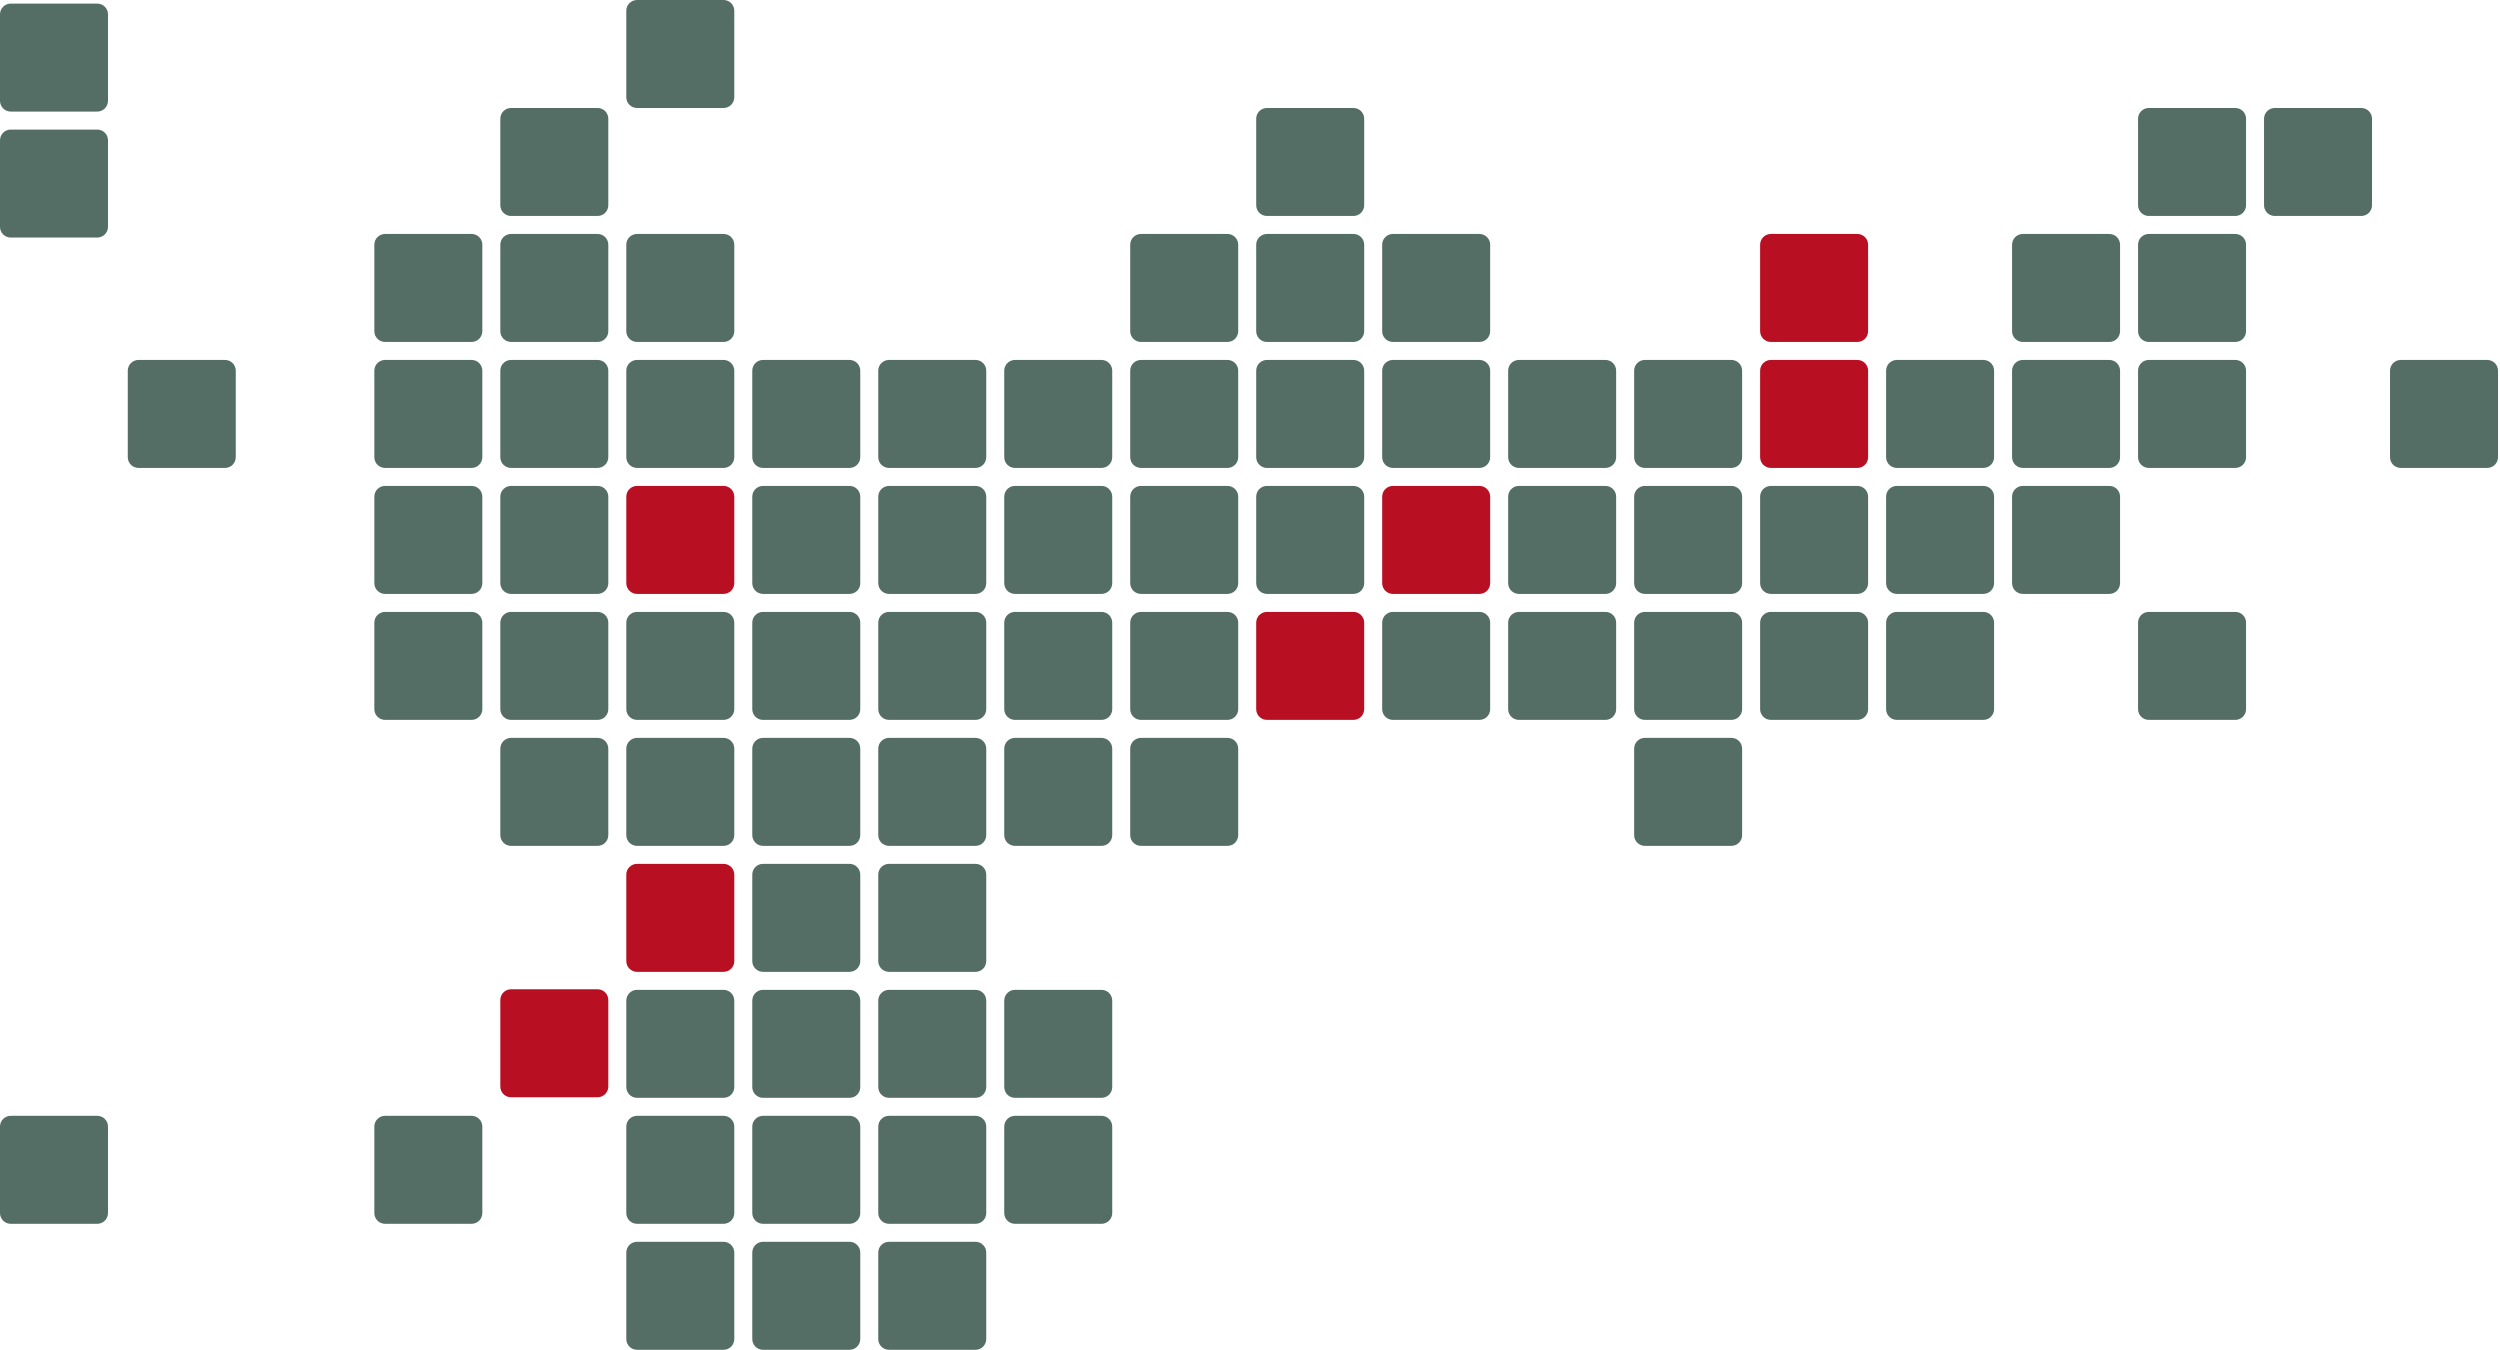 <svg class="w-full" viewBox="0 0 1165 629" fill="none" xmlns="http://www.w3.org/2000/svg" data-v-6058290d=""><g id="russia_plate_map" data-v-6058290d=""><path class="plate" id="yaroslavskaya" d="M291.856 172.733C291.856 169.972 294.095 167.733 296.856 167.733H337.176C339.937 167.733 342.176 169.972 342.176 172.733V213.053C342.176 215.815 339.937 218.053 337.176 218.053H296.856C294.095 218.053 291.856 215.815 291.856 213.053V172.733Z" fill="#546D65" data-v-6058290d=""><title class="plate-tooltip" data-v-6058290d=""></title></path><path class="plate" id="yamal" d="M644.096 114.027C644.096 111.265 646.335 109.027 649.096 109.027H689.416C692.177 109.027 694.416 111.265 694.416 114.027V154.347C694.416 157.108 692.177 159.347 689.416 159.347H649.096C646.335 159.347 644.096 157.108 644.096 154.347V114.027Z" fill="#546D65" data-v-6058290d=""><title class="plate-tooltip" data-v-6058290d=""></title></path><path class="plate" id="voronezh" d="M350.563 407.56C350.563 404.799 352.801 402.56 355.563 402.56H395.883C398.644 402.56 400.883 404.799 400.883 407.56V447.88C400.883 450.641 398.644 452.88 395.883 452.88H355.563C352.801 452.88 350.563 450.641 350.563 447.88V407.56Z" fill="#546D65" data-v-6058290d=""><title class="plate-tooltip" data-v-6058290d=""></title></path><path class="plate" id="vologodskaya" d="M291.856 114.027C291.856 111.265 294.095 109.027 296.856 109.027H337.176C339.937 109.027 342.176 111.265 342.176 114.027V154.347C342.176 157.108 339.937 159.347 337.176 159.347H296.856C294.095 159.347 291.856 157.108 291.856 154.347V114.027Z" fill="#546D65" data-v-6058290d=""><title class="plate-tooltip" data-v-6058290d=""></title></path><path class="plate" id="volgograd" d="M409.269 407.56C409.269 404.799 411.508 402.56 414.269 402.56H454.589C457.351 402.56 459.589 404.799 459.589 407.56V447.88C459.589 450.641 457.351 452.88 454.589 452.88H414.269C411.508 452.88 409.269 450.641 409.269 447.88V407.56Z" fill="#546D65" data-v-6058290d=""><title class="plate-tooltip" data-v-6058290d=""></title></path><path class="plate" id="vladimir" d="M350.563 231.44C350.563 228.679 352.801 226.44 355.563 226.44H395.883C398.644 226.44 400.883 228.679 400.883 231.44V271.76C400.883 274.521 398.644 276.76 395.883 276.76H355.563C352.801 276.76 350.563 274.521 350.563 271.76V231.44Z" fill="#546D65" data-v-6058290d=""><title class="plate-tooltip" data-v-6058290d=""></title></path><path class="plate" id="ulyanovsk" d="M467.976 290.147C467.976 287.385 470.215 285.147 472.976 285.147H513.296C516.057 285.147 518.296 287.385 518.296 290.147V330.467C518.296 333.228 516.057 335.467 513.296 335.467H472.976C470.215 335.467 467.976 333.228 467.976 330.467V290.147Z" fill="#546D65" data-v-6058290d=""><title class="plate-tooltip" data-v-6058290d=""></title></path><path class="plate" id="udmurtia" d="M585.389 231.44C585.389 228.679 587.628 226.44 590.389 226.44H630.709C633.471 226.44 635.709 228.679 635.709 231.44V271.76C635.709 274.521 633.471 276.76 630.709 276.76H590.389C587.628 276.76 585.389 274.521 585.389 271.76V231.44Z" fill="#546D65" data-v-6058290d=""><title class="plate-tooltip" data-v-6058290d=""></title></path><path class="plate" id="tver" d="M233.149 172.733C233.149 169.972 235.388 167.733 238.149 167.733H278.469C281.231 167.733 283.469 169.972 283.469 172.733V213.053C283.469 215.815 281.231 218.053 278.469 218.053H238.149C235.388 218.053 233.149 215.815 233.149 213.053V172.733Z" fill="#546D65" data-v-6058290d=""><title class="plate-tooltip" data-v-6058290d=""></title></path><path class="plate" id="tuva" d="M820.216 290.147C820.216 287.385 822.455 285.147 825.216 285.147H865.536C868.297 285.147 870.536 287.385 870.536 290.147V330.467C870.536 333.228 868.297 335.467 865.536 335.467H825.216C822.455 335.467 820.216 333.228 820.216 330.467V290.147Z" fill="#546D65" data-v-6058290d=""><title class="plate-tooltip" data-v-6058290d=""></title></path><path class="plate" id="tumen" d="M702.803 172.733C702.803 169.972 705.041 167.733 707.803 167.733H748.123C750.884 167.733 753.123 169.972 753.123 172.733V213.053C753.123 215.815 750.884 218.053 748.123 218.053H707.803C705.041 218.053 702.803 215.815 702.803 213.053V172.733Z" fill="#546D65" data-v-6058290d=""><title class="plate-tooltip" data-v-6058290d=""></title></path><path class="plate" id="tula" d="M291.856 290.147C291.856 287.385 294.095 285.147 296.856 285.147H337.176C339.937 285.147 342.176 287.385 342.176 290.147V330.467C342.176 333.228 339.937 335.467 337.176 335.467H296.856C294.095 335.467 291.856 333.228 291.856 330.467V290.147Z" fill="#546D65" data-v-6058290d=""><title class="plate-tooltip" data-v-6058290d=""></title></path><path class="plate" id="transbaikal" d="M878.923 290.147C878.923 287.385 881.161 285.147 883.923 285.147H924.243C927.004 285.147 929.243 287.385 929.243 290.147V330.467C929.243 333.228 927.004 335.467 924.243 335.467H883.923C881.161 335.467 878.923 333.228 878.923 330.467V290.147Z" fill="#546D65" data-v-6058290d=""><title class="plate-tooltip" data-v-6058290d=""></title></path><path class="plate" id="tomsk" d="M761.509 172.733C761.509 169.972 763.748 167.733 766.509 167.733H806.829C809.591 167.733 811.829 169.972 811.829 172.733V213.053C811.829 215.815 809.591 218.053 806.829 218.053H766.509C763.748 218.053 761.509 215.815 761.509 213.053V172.733Z" fill="#546D65" data-v-6058290d=""><title class="plate-tooltip" data-v-6058290d=""></title></path><path class="plate" id="tatarstan" d="M526.683 231.44C526.683 228.679 528.921 226.44 531.683 226.44H572.003C574.764 226.44 577.003 228.679 577.003 231.44V271.76C577.003 274.521 574.764 276.76 572.003 276.76H531.683C528.921 276.76 526.683 274.521 526.683 271.76V231.44Z" fill="#546D65" data-v-6058290d=""><title class="plate-tooltip" data-v-6058290d=""></title></path><path class="plate" id="tambov" d="M350.563 348.853C350.563 346.092 352.801 343.853 355.563 343.853H395.883C398.644 343.853 400.883 346.092 400.883 348.853V389.173C400.883 391.935 398.644 394.173 395.883 394.173H355.563C352.801 394.173 350.563 391.935 350.563 389.173V348.853Z" fill="#546D65" data-v-6058290d=""><title class="plate-tooltip" data-v-6058290d=""></title></path><path class="plate" id="sverdlovsk" d="M644.096 231.44C644.096 228.679 646.335 226.44 649.096 226.44H689.416C692.177 226.44 694.416 228.679 694.416 231.44V271.76C694.416 274.521 692.177 276.76 689.416 276.76H649.096C646.335 276.76 644.096 274.521 644.096 271.76V231.44Z" fill="#546D65" data-v-6058290d="" data-name="Свердловская область" style="fill: rgb(184, 15, 34); cursor: pointer;"><title class="plate-tooltip" data-v-6058290d="">Свердловская область</title></path><path class="plate" id="st petersburg" d="M0 6.677C0 3.916 2.239 1.677 5 1.677H45.32C48.081 1.677 50.32 3.916 50.32 6.677V46.997C50.32 49.759 48.081 51.997 45.32 51.997H5C2.239 51.997 0 49.759 0 46.997V6.677Z" fill="#546D65" data-v-6058290d=""><title class="plate-tooltip" data-v-6058290d=""></title></path><path class="plate" id="stavropol" d="M350.563 524.973C350.563 522.212 352.801 519.973 355.563 519.973H395.883C398.644 519.973 400.883 522.212 400.883 524.973V565.293C400.883 568.055 398.644 570.293 395.883 570.293H355.563C352.801 570.293 350.563 568.055 350.563 565.293V524.973Z" fill="#546D65" data-v-6058290d=""><title class="plate-tooltip" data-v-6058290d=""></title></path><path class="plate" id="smolensk" d="M174.443 231.44C174.443 228.679 176.681 226.44 179.443 226.44H219.763C222.524 226.44 224.763 228.679 224.763 231.44V271.76C224.763 274.521 222.524 276.76 219.763 276.76H179.443C176.681 276.76 174.443 274.521 174.443 271.76V231.44Z" fill="#546D65" data-v-6058290d=""><title class="plate-tooltip" data-v-6058290d=""></title></path><path class="plate" id="sevastopol" d="M0 524.973C0 522.212 2.239 519.973 5 519.973H45.32C48.081 519.973 50.32 522.212 50.32 524.973V565.293C50.32 568.055 48.081 570.293 45.32 570.293H5C2.239 570.293 0 568.055 0 565.293V524.973Z" fill="#546D65" data-v-6058290d=""><title class="plate-tooltip" data-v-6058290d=""></title></path><path class="plate" id="saratov" d="M467.976 348.853C467.976 346.092 470.215 343.853 472.976 343.853H513.296C516.057 343.853 518.296 346.092 518.296 348.853V389.173C518.296 391.935 516.057 394.173 513.296 394.173H472.976C470.215 394.173 467.976 391.935 467.976 389.173V348.853Z" fill="#546D65" data-v-6058290d=""><title class="plate-tooltip" data-v-6058290d=""></title></path><path class="plate" id="samara" d="M526.683 290.147C526.683 287.385 528.921 285.147 531.683 285.147H572.003C574.764 285.147 577.003 287.385 577.003 290.147V330.467C577.003 333.228 574.764 335.467 572.003 335.467H531.683C528.921 335.467 526.683 333.228 526.683 330.467V290.147Z" fill="#546D65" data-v-6058290d=""><title class="plate-tooltip" data-v-6058290d=""></title></path><path class="plate" id="sakhalin" d="M1113.75 172.733C1113.75 169.972 1115.99 167.733 1118.75 167.733H1159.07C1161.83 167.733 1164.07 169.972 1164.07 172.733V213.053C1164.07 215.815 1161.83 218.053 1159.07 218.053H1118.75C1115.99 218.053 1113.75 215.815 1113.75 213.053V172.733Z" fill="#546D65" data-v-6058290d=""><title class="plate-tooltip" data-v-6058290d=""></title></path><path class="plate" id="saha" d="M937.629 114.027C937.629 111.265 939.868 109.027 942.629 109.027H982.949C985.711 109.027 987.949 111.265 987.949 114.027V154.347C987.949 157.108 985.711 159.347 982.949 159.347H942.629C939.868 159.347 937.629 157.108 937.629 154.347V114.027Z" fill="#546D65" data-v-6058290d=""><title class="plate-tooltip" data-v-6058290d=""></title></path><path class="plate" id="ryazan" d="M350.563 290.147C350.563 287.385 352.801 285.147 355.563 285.147H395.883C398.644 285.147 400.883 287.385 400.883 290.147V330.467C400.883 333.228 398.644 335.467 395.883 335.467H355.563C352.801 335.467 350.563 333.228 350.563 330.467V290.147Z" fill="#546D65" data-v-6058290d=""><title class="plate-tooltip" data-v-6058290d=""></title></path><path class="plate" id="rostov" d="M350.563 466.267C350.563 463.505 352.801 461.267 355.563 461.267H395.883C398.644 461.267 400.883 463.505 400.883 466.267V506.587C400.883 509.348 398.644 511.587 395.883 511.587H355.563C352.801 511.587 350.563 509.348 350.563 506.587V466.267Z" fill="#546D65" data-v-6058290d=""><title class="plate-tooltip" data-v-6058290d=""></title></path><path class="plate" id="pskov" d="M174.443 172.733C174.443 169.972 176.681 167.733 179.443 167.733H219.763C222.524 167.733 224.763 169.972 224.763 172.733V213.053C224.763 215.815 222.524 218.053 219.763 218.053H179.443C176.681 218.053 174.443 215.815 174.443 213.053V172.733Z" fill="#546D65" data-v-6058290d=""><title class="plate-tooltip" data-v-6058290d=""></title></path><path class="plate" id="primorsky" d="M996.336 290.147C996.336 287.385 998.575 285.147 1001.34 285.147H1041.66C1044.42 285.147 1046.66 287.385 1046.66 290.147V330.467C1046.66 333.228 1044.42 335.467 1041.66 335.467H1001.34C998.575 335.467 996.336 333.228 996.336 330.467V290.147Z" fill="#546D65" data-v-6058290d=""><title class="plate-tooltip" data-v-6058290d=""></title></path><path class="plate" id="perm" d="M585.389 172.733C585.389 169.972 587.628 167.733 590.389 167.733H630.709C633.471 167.733 635.709 169.972 635.709 172.733V213.053C635.709 215.815 633.471 218.053 630.709 218.053H590.389C587.628 218.053 585.389 215.815 585.389 213.053V172.733Z" fill="#546D65" data-v-6058290d=""><title class="plate-tooltip" data-v-6058290d=""></title></path><path class="plate" id="penza" d="M409.269 348.853C409.269 346.092 411.508 343.853 414.269 343.853H454.589C457.351 343.853 459.589 346.092 459.589 348.853V389.173C459.589 391.935 457.351 394.173 454.589 394.173H414.269C411.508 394.173 409.269 391.935 409.269 389.173V348.853Z" fill="#546D65" data-v-6058290d=""><title class="plate-tooltip" data-v-6058290d=""></title></path><path class="plate" id="oryol" d="M233.149 290.147C233.149 287.385 235.388 285.147 238.149 285.147H278.469C281.231 285.147 283.469 287.385 283.469 290.147V330.467C283.469 333.228 281.231 335.467 278.469 335.467H238.149C235.388 335.467 233.149 333.228 233.149 330.467V290.147Z" fill="#546D65" data-v-6058290d=""><title class="plate-tooltip" data-v-6058290d=""></title></path><path class="plate" id="orenburg" d="M526.683 348.853C526.683 346.092 528.921 343.853 531.683 343.853H572.003C574.764 343.853 577.003 346.092 577.003 348.853V389.173C577.003 391.935 574.764 394.173 572.003 394.173H531.683C528.921 394.173 526.683 391.935 526.683 389.173V348.853Z" fill="#546D65" data-v-6058290d=""><title class="plate-tooltip" data-v-6058290d=""></title></path><path class="plate" id="omsk" d="M702.803 290.147C702.803 287.385 705.041 285.147 707.803 285.147H748.123C750.884 285.147 753.123 287.385 753.123 290.147V330.467C753.123 333.228 750.884 335.467 748.123 335.467H707.803C705.041 335.467 702.803 333.228 702.803 330.467V290.147Z" fill="#546D65" data-v-6058290d=""><title class="plate-tooltip" data-v-6058290d=""></title></path><path class="plate" id="novosibirsk" d="M761.509 231.44C761.509 228.679 763.748 226.44 766.509 226.44H806.829C809.591 226.44 811.829 228.679 811.829 231.44V271.76C811.829 274.521 809.591 276.76 806.829 276.76H766.509C763.748 276.76 761.509 274.521 761.509 271.76V231.44Z" fill="#546D65" data-v-6058290d=""><title class="plate-tooltip" data-v-6058290d=""></title></path><path class="plate" id="novgorod" d="M233.149 114.027C233.149 111.265 235.388 109.027 238.149 109.027H278.469C281.231 109.027 283.469 111.265 283.469 114.027V154.347C283.469 157.108 281.231 159.347 278.469 159.347H238.149C235.388 159.347 233.149 157.108 233.149 154.347V114.027Z" fill="#546D65" data-v-6058290d=""><title class="plate-tooltip" data-v-6058290d=""></title></path><path class="plate" id="north" d="M350.563 583.68C350.563 580.919 352.801 578.68 355.563 578.68H395.883C398.644 578.68 400.883 580.919 400.883 583.68V624C400.883 626.761 398.644 629 395.883 629H355.563C352.801 629 350.563 626.761 350.563 624V583.68Z" fill="#546D65" data-v-6058290d=""><title class="plate-tooltip" data-v-6058290d=""></title></path><path class="plate" id="nizhny novgorod" d="M409.269 231.44C409.269 228.679 411.508 226.44 414.269 226.44H454.589C457.351 226.44 459.589 228.679 459.589 231.44V271.76C459.589 274.521 457.351 276.76 454.589 276.76H414.269C411.508 276.76 409.269 274.521 409.269 271.76V231.44Z" fill="#546D65" data-v-6058290d=""><title class="plate-tooltip" data-v-6058290d=""></title></path><path class="plate" id="nenets" d="M585.389 55.32C585.389 52.559 587.628 50.32 590.389 50.32H630.709C633.471 50.32 635.709 52.559 635.709 55.32V95.64C635.709 98.401 633.471 100.64 630.709 100.64H590.389C587.628 100.64 585.389 98.401 585.389 95.64V55.32Z" fill="#546D65" data-v-6058290d=""><title class="plate-tooltip" data-v-6058290d=""></title></path><path class="plate" id="murmansk" d="M291.856 5C291.856 2.239 294.095 0 296.856 0H337.176C339.937 0 342.176 2.239 342.176 5V45.32C342.176 48.081 339.937 50.32 337.176 50.32H296.856C294.095 50.32 291.856 48.081 291.856 45.32V5Z" fill="#546D65" data-v-6058290d=""><title class="plate-tooltip" data-v-6058290d=""></title></path><path class="plate" id="moscow" d="M0 65.384C0 62.623 2.239 60.384 5 60.384H45.32C48.081 60.384 50.32 62.623 50.32 65.384V105.704C50.32 108.465 48.081 110.704 45.32 110.704H5C2.239 110.704 0 108.465 0 105.704V65.384Z" fill="#546D65" data-v-6058290d=""><title class="plate-tooltip" data-v-6058290d=""></title></path><path class="plate" id="moscow-r" d="M291.856 231.44C291.856 228.679 294.095 226.44 296.856 226.44H337.176C339.937 226.44 342.176 228.679 342.176 231.44V271.76C342.176 274.521 339.937 276.76 337.176 276.76H296.856C294.095 276.76 291.856 274.521 291.856 271.76V231.44Z" fill="#546D65" data-v-6058290d="" data-name="Московская область" style="fill: rgb(184, 15, 34); cursor: pointer;"><title class="plate-tooltip" data-v-6058290d="">Московская область</title></path><path class="plate" id="mordovia" d="M409.269 290.147C409.269 287.385 411.508 285.147 414.269 285.147H454.589C457.351 285.147 459.589 287.385 459.589 290.147V330.467C459.589 333.228 457.351 335.467 454.589 335.467H414.269C411.508 335.467 409.269 333.228 409.269 330.467V290.147Z" fill="#546D65" data-v-6058290d=""><title class="plate-tooltip" data-v-6058290d=""></title></path><path class="plate" id="mariel" d="M467.976 172.733C467.976 169.972 470.215 167.733 472.976 167.733H513.296C516.057 167.733 518.296 169.972 518.296 172.733V213.053C518.296 215.815 516.057 218.053 513.296 218.053H472.976C470.215 218.053 467.976 215.815 467.976 213.053V172.733Z" fill="#546D65" data-v-6058290d=""><title class="plate-tooltip" data-v-6058290d=""></title></path><path class="plate" id="magadan" d="M996.336 114.027C996.336 111.265 998.575 109.027 1001.34 109.027H1041.66C1044.42 109.027 1046.66 111.265 1046.66 114.027V154.347C1046.66 157.108 1044.42 159.347 1041.66 159.347H1001.34C998.575 159.347 996.336 157.108 996.336 154.347V114.027Z" fill="#546D65" data-v-6058290d=""><title class="plate-tooltip" data-v-6058290d=""></title></path><path class="plate" id="lipetsk" d="M291.856 348.853C291.856 346.092 294.095 343.853 296.856 343.853H337.176C339.937 343.853 342.176 346.092 342.176 348.853V389.173C342.176 391.935 339.937 394.173 337.176 394.173H296.856C294.095 394.173 291.856 391.935 291.856 389.173V348.853Z" fill="#546D65" data-v-6058290d=""><title class="plate-tooltip" data-v-6058290d=""></title></path><path class="plate" id="leningrad" d="M174.443 114.027C174.443 111.265 176.681 109.027 179.443 109.027H219.763C222.524 109.027 224.763 111.265 224.763 114.027V154.347C224.763 157.108 222.524 159.347 219.763 159.347H179.443C176.681 159.347 174.443 157.108 174.443 154.347V114.027Z" fill="#546D65" data-v-6058290d=""><title class="plate-tooltip" data-v-6058290d=""></title></path><path class="plate" id="kursk" d="M233.149 348.853C233.149 346.092 235.388 343.853 238.149 343.853H278.469C281.231 343.853 283.469 346.092 283.469 348.853V389.173C283.469 391.935 281.231 394.173 278.469 394.173H238.149C235.388 394.173 233.149 391.935 233.149 389.173V348.853Z" fill="#546D65" data-v-6058290d=""><title class="plate-tooltip" data-v-6058290d=""></title></path><path class="plate" id="kurgan" d="M702.803 231.44C702.803 228.679 705.041 226.44 707.803 226.44H748.123C750.884 226.44 753.123 228.679 753.123 231.44V271.76C753.123 274.521 750.884 276.76 748.123 276.76H707.803C705.041 276.76 702.803 274.521 702.803 271.76V231.44Z" fill="#546D65" data-v-6058290d=""><title class="plate-tooltip" data-v-6058290d=""></title></path><path class="plate" id="krasnoyarsk" d="M820.216 114.027C820.216 111.265 822.455 109.027 825.216 109.027H865.536C868.297 109.027 870.536 111.265 870.536 114.027V154.347C870.536 157.108 868.297 159.347 865.536 159.347H825.216C822.455 159.347 820.216 157.108 820.216 154.347V114.027Z" fill="#546D65" data-v-6058290d="" data-name="Красноярский край" style="fill: rgb(184, 15, 34); cursor: pointer;"><title class="plate-tooltip" data-v-6058290d="">Красноярский край</title></path><path class="plate" id="krasnodar" d="M233.149 466C233.149 463.239 235.388 461 238.149 461H278.469C281.231 461 283.469 463.239 283.469 466V506.32C283.469 509.081 281.231 511.32 278.469 511.32H238.149C235.388 511.32 233.149 509.081 233.149 506.32V466Z" fill="#546D65" data-v-6058290d="" data-name="Краснодарский край" style="fill: rgb(184, 15, 34); cursor: pointer;"><title class="plate-tooltip" data-v-6058290d="">Краснодарский край</title></path><path class="plate" id="kostroma" d="M409.269 172.733C409.269 169.972 411.508 167.733 414.269 167.733H454.589C457.351 167.733 459.589 169.972 459.589 172.733V213.053C459.589 215.815 457.351 218.053 454.589 218.053H414.269C411.508 218.053 409.269 215.815 409.269 213.053V172.733Z" fill="#546D65" data-v-6058290d=""><title class="plate-tooltip" data-v-6058290d=""></title></path><path class="plate" id="komi" d="M585.389 114.027C585.389 111.265 587.628 109.027 590.389 109.027H630.709C633.471 109.027 635.709 111.265 635.709 114.027V154.347C635.709 157.108 633.471 159.347 630.709 159.347H590.389C587.628 159.347 585.389 157.108 585.389 154.347V114.027Z" fill="#546D65" data-v-6058290d=""><title class="plate-tooltip" data-v-6058290d=""></title></path><path class="plate" id="kirov" d="M526.683 172.733C526.683 169.972 528.921 167.733 531.683 167.733H572.003C574.764 167.733 577.003 169.972 577.003 172.733V213.053C577.003 215.815 574.764 218.053 572.003 218.053H531.683C528.921 218.053 526.683 215.815 526.683 213.053V172.733Z" fill="#546D65" data-v-6058290d=""><title class="plate-tooltip" data-v-6058290d=""></title></path><path class="plate" id="kh mao" d="M644.096 172.733C644.096 169.972 646.335 167.733 649.096 167.733H689.416C692.177 167.733 694.416 169.972 694.416 172.733V213.053C694.416 215.815 692.177 218.053 689.416 218.053H649.096C646.335 218.053 644.096 215.815 644.096 213.053V172.733Z" fill="#546D65" data-v-6058290d=""><title class="plate-tooltip" data-v-6058290d=""></title></path><path class="plate" id="khabarovsk" d="M996.336 172.733C996.336 169.972 998.575 167.733 1001.34 167.733H1041.66C1044.42 167.733 1046.66 169.972 1046.66 172.733V213.053C1046.66 215.815 1044.42 218.053 1041.66 218.053H1001.34C998.575 218.053 996.336 215.815 996.336 213.053V172.733Z" fill="#546D65" data-v-6058290d=""><title class="plate-tooltip" data-v-6058290d=""></title></path><path class="plate" id="kemerovo" d="M820.216 172.733C820.216 169.972 822.455 167.733 825.216 167.733H865.536C868.297 167.733 870.536 169.972 870.536 172.733V213.053C870.536 215.815 868.297 218.053 865.536 218.053H825.216C822.455 218.053 820.216 215.815 820.216 213.053V172.733Z" fill="#546D65" data-v-6058290d="" data-name="Кемеровская область" style="fill: rgb(184, 15, 34); cursor: pointer;"><title class="plate-tooltip" data-v-6058290d="">Кемеровская область</title></path><path class="plate" id="karelia" d="M233.149 55.32C233.149 52.559 235.388 50.32 238.149 50.32H278.469C281.231 50.32 283.469 52.559 283.469 55.32V95.64C283.469 98.401 281.231 100.64 278.469 100.64H238.149C235.388 100.64 233.149 98.401 233.149 95.64V55.32Z" fill="#546D65" data-v-6058290d=""><title class="plate-tooltip" data-v-6058290d=""></title></path><path class="plate" id="karachay" d="M291.856 524.973C291.856 522.212 294.095 519.973 296.856 519.973H337.176C339.937 519.973 342.176 522.212 342.176 524.973V565.293C342.176 568.055 339.937 570.293 337.176 570.293H296.856C294.095 570.293 291.856 568.055 291.856 565.293V524.973Z" fill="#546D65" data-v-6058290d=""><title class="plate-tooltip" data-v-6058290d=""></title></path><path class="plate" id="kamchatka" d="M1055.04 55.32C1055.04 52.559 1057.28 50.32 1060.04 50.32H1100.36C1103.12 50.32 1105.36 52.559 1105.36 55.32V95.64C1105.36 98.401 1103.12 100.64 1100.36 100.64H1060.04C1057.28 100.64 1055.04 98.401 1055.04 95.64V55.32Z" fill="#546D65" data-v-6058290d=""><title class="plate-tooltip" data-v-6058290d=""></title></path><path class="plate" id="kaluga" d="M233.149 231.44C233.149 228.679 235.388 226.44 238.149 226.44H278.469C281.231 226.44 283.469 228.679 283.469 231.44V271.76C283.469 274.521 281.231 276.76 278.469 276.76H238.149C235.388 276.76 233.149 274.521 233.149 271.76V231.44Z" fill="#546D65" data-v-6058290d=""><title class="plate-tooltip" data-v-6058290d=""></title></path><path class="plate" id="kalmykia" d="M409.269 466.267C409.269 463.505 411.508 461.267 414.269 461.267H454.589C457.351 461.267 459.589 463.505 459.589 466.267V506.587C459.589 509.348 457.351 511.587 454.589 511.587H414.269C411.508 511.587 409.269 509.348 409.269 506.587V466.267Z" fill="#546D65" data-v-6058290d=""><title class="plate-tooltip" data-v-6058290d=""></title></path><path class="plate" id="kaliningrad" d="M59.545 172.733C59.545 169.972 61.784 167.733 64.545 167.733H104.865C107.627 167.733 109.865 169.972 109.865 172.733V213.053C109.865 215.815 107.627 218.053 104.865 218.053H64.545C61.784 218.053 59.545 215.815 59.545 213.053V172.733Z" fill="#546D65" data-v-6058290d=""><title class="plate-tooltip" data-v-6058290d=""></title></path><path class="plate" id="kabardino" d="M291.856 583.68C291.856 580.919 294.095 578.68 296.856 578.68H337.176C339.937 578.68 342.176 580.919 342.176 583.68V624C342.176 626.761 339.937 629 337.176 629H296.856C294.095 629 291.856 626.761 291.856 624V583.68Z" fill="#546D65" data-v-6058290d=""><title class="plate-tooltip" data-v-6058290d=""></title></path><path class="plate" id="jewish" d="M937.629 231.44C937.629 228.679 939.868 226.44 942.629 226.44H982.949C985.711 226.44 987.949 228.679 987.949 231.44V271.76C987.949 274.521 985.711 276.76 982.949 276.76H942.629C939.868 276.76 937.629 274.521 937.629 271.76V231.44Z" fill="#546D65" data-v-6058290d=""><title class="plate-tooltip" data-v-6058290d=""></title></path><path class="plate" id="ivanovo" d="M350.563 172.733C350.563 169.972 352.801 167.733 355.563 167.733H395.883C398.644 167.733 400.883 169.972 400.883 172.733V213.053C400.883 215.815 398.644 218.053 395.883 218.053H355.563C352.801 218.053 350.563 215.815 350.563 213.053V172.733Z" fill="#546D65" data-v-6058290d=""><title class="plate-tooltip" data-v-6058290d=""></title></path><path class="plate" id="irkutsk" d="M878.923 172.733C878.923 169.972 881.161 167.733 883.923 167.733H924.243C927.004 167.733 929.243 169.972 929.243 172.733V213.053C929.243 215.815 927.004 218.053 924.243 218.053H883.923C881.161 218.053 878.923 215.815 878.923 213.053V172.733Z" fill="#546D65" data-v-6058290d=""><title class="plate-tooltip" data-v-6058290d=""></title></path><path class="plate" id="ingushetia" d="M409.269 583.68C409.269 580.919 411.508 578.68 414.269 578.68H454.589C457.351 578.68 459.589 580.919 459.589 583.68V624C459.589 626.761 457.351 629 454.589 629H414.269C411.508 629 409.269 626.761 409.269 624V583.68Z" fill="#546D65" data-v-6058290d=""><title class="plate-tooltip" data-v-6058290d=""></title></path><path class="plate" id="hakasia" d="M820.216 231.44C820.216 228.679 822.455 226.44 825.216 226.44H865.536C868.297 226.44 870.536 228.679 870.536 231.44V271.76C870.536 274.521 868.297 276.76 865.536 276.76H825.216C822.455 276.76 820.216 274.521 820.216 271.76V231.44Z" fill="#546D65" data-v-6058290d=""><title class="plate-tooltip" data-v-6058290d=""></title></path><path class="plate" id="dagestan" d="M467.976 524.973C467.976 522.212 470.215 519.973 472.976 519.973H513.296C516.057 519.973 518.296 522.212 518.296 524.973V565.293C518.296 568.055 516.057 570.293 513.296 570.293H472.976C470.215 570.293 467.976 568.055 467.976 565.293V524.973Z" fill="#546D65" data-v-6058290d=""><title class="plate-tooltip" data-v-6058290d=""></title></path><path class="plate" id="crimea" d="M174.443 524.973C174.443 522.212 176.681 519.973 179.443 519.973H219.763C222.524 519.973 224.763 522.212 224.763 524.973V565.293C224.763 568.055 222.524 570.293 219.763 570.293H179.443C176.681 570.293 174.443 568.055 174.443 565.293V524.973Z" fill="#546D65" data-v-6058290d=""><title class="plate-tooltip" data-v-6058290d=""></title></path><path class="plate" id="chuvashia" d="M467.976 231.44C467.976 228.679 470.215 226.44 472.976 226.44H513.296C516.057 226.44 518.296 228.679 518.296 231.44V271.76C518.296 274.521 516.057 276.76 513.296 276.76H472.976C470.215 276.76 467.976 274.521 467.976 271.76V231.44Z" fill="#546D65" data-v-6058290d=""><title class="plate-tooltip" data-v-6058290d=""></title></path><path class="plate" id="chukotka" d="M996.336 55.32C996.336 52.559 998.575 50.32 1001.34 50.32H1041.66C1044.42 50.32 1046.66 52.559 1046.66 55.32V95.64C1046.66 98.401 1044.42 100.64 1041.66 100.64H1001.34C998.575 100.64 996.336 98.401 996.336 95.64V55.32Z" fill="#546D65" data-v-6058290d=""><title class="plate-tooltip" data-v-6058290d=""></title></path><path class="plate" id="chelyabinsk" d="M644.096 290.147C644.096 287.385 646.335 285.147 649.096 285.147H689.416C692.177 285.147 694.416 287.385 694.416 290.147V330.467C694.416 333.228 692.177 335.467 689.416 335.467H649.096C646.335 335.467 644.096 333.228 644.096 330.467V290.147Z" fill="#546D65" data-v-6058290d=""><title class="plate-tooltip" data-v-6058290d=""></title></path><path class="plate" id="chechnya" d="M409.269 524.973C409.269 522.212 411.508 519.973 414.269 519.973H454.589C457.351 519.973 459.589 522.212 459.589 524.973V565.293C459.589 568.055 457.351 570.293 454.589 570.293H414.269C411.508 570.293 409.269 568.055 409.269 565.293V524.973Z" fill="#546D65" data-v-6058290d=""><title class="plate-tooltip" data-v-6058290d=""></title></path><path class="plate" id="buryatia" d="M878.923 231.44C878.923 228.679 881.161 226.44 883.923 226.44H924.243C927.004 226.44 929.243 228.679 929.243 231.44V271.76C929.243 274.521 927.004 276.76 924.243 276.76H883.923C881.161 276.76 878.923 274.521 878.923 271.76V231.44Z" fill="#546D65" data-v-6058290d=""><title class="plate-tooltip" data-v-6058290d=""></title></path><path class="plate" id="bryansk" d="M174.443 290.147C174.443 287.385 176.681 285.147 179.443 285.147H219.763C222.524 285.147 224.763 287.385 224.763 290.147V330.467C224.763 333.228 222.524 335.467 219.763 335.467H179.443C176.681 335.467 174.443 333.228 174.443 330.467V290.147Z" fill="#546D65" data-v-6058290d=""><title class="plate-tooltip" data-v-6058290d=""></title></path><path class="plate" id="belgorod" d="M291.856 407.56C291.856 404.799 294.095 402.56 296.856 402.56H337.176C339.937 402.56 342.176 404.799 342.176 407.56V447.88C342.176 450.641 339.937 452.88 337.176 452.88H296.856C294.095 452.88 291.856 450.641 291.856 447.88V407.56Z" fill="#546D65" data-v-6058290d="" data-name="Белгородская область" style="fill: rgb(184, 15, 34); cursor: pointer;"><title class="plate-tooltip" data-v-6058290d="">Белгородская область</title></path><path class="plate" id="bashkortostan" d="M585.389 290.147C585.389 287.385 587.628 285.147 590.389 285.147H630.709C633.471 285.147 635.709 287.385 635.709 290.147V330.467C635.709 333.228 633.471 335.467 630.709 335.467H590.389C587.628 335.467 585.389 333.228 585.389 330.467V290.147Z" fill="#546D65" data-v-6058290d="" data-name="Республика Башкортостан" style="fill: rgb(184, 15, 34); cursor: pointer;"><title class="plate-tooltip" data-v-6058290d="">Республика Башкортостан</title></path><path class="plate" id="astrakhan" d="M467.976 466.267C467.976 463.505 470.215 461.267 472.976 461.267H513.296C516.057 461.267 518.296 463.505 518.296 466.267V506.587C518.296 509.348 516.057 511.587 513.296 511.587H472.976C470.215 511.587 467.976 509.348 467.976 506.587V466.267Z" fill="#546D65" data-v-6058290d=""><title class="plate-tooltip" data-v-6058290d=""></title></path><path class="plate" id="arkhangelsk" d="M526.683 114.027C526.683 111.265 528.921 109.027 531.683 109.027H572.003C574.764 109.027 577.003 111.265 577.003 114.027V154.347C577.003 157.108 574.764 159.347 572.003 159.347H531.683C528.921 159.347 526.683 157.108 526.683 154.347V114.027Z" fill="#546D65" data-v-6058290d=""><title class="plate-tooltip" data-v-6058290d=""></title></path><path class="plate" id="amur" d="M937.629 172.733C937.629 169.972 939.868 167.733 942.629 167.733H982.949C985.711 167.733 987.949 169.972 987.949 172.733V213.053C987.949 215.815 985.711 218.053 982.949 218.053H942.629C939.868 218.053 937.629 215.815 937.629 213.053V172.733Z" fill="#546D65" data-v-6058290d=""><title class="plate-tooltip" data-v-6058290d=""></title></path><path class="plate" id="altay" d="M761.509 290.147C761.509 287.385 763.748 285.147 766.509 285.147H806.829C809.591 285.147 811.829 287.385 811.829 290.147V330.467C811.829 333.228 809.591 335.467 806.829 335.467H766.509C763.748 335.467 761.509 333.228 761.509 330.467V290.147Z" fill="#546D65" data-v-6058290d=""><title class="plate-tooltip" data-v-6058290d=""></title></path><path class="plate" id="altai" d="M761.509 348.853C761.509 346.092 763.748 343.853 766.509 343.853H806.829C809.591 343.853 811.829 346.092 811.829 348.853V389.173C811.829 391.935 809.591 394.173 806.829 394.173H766.509C763.748 394.173 761.509 391.935 761.509 389.173V348.853Z" fill="#546D65" data-v-6058290d=""><title class="plate-tooltip" data-v-6058290d=""></title></path><path class="plate" id="adigeya" d="M291.856 466.267C291.856 463.505 294.095 461.267 296.856 461.267H337.176C339.937 461.267 342.176 463.505 342.176 466.267V506.587C342.176 509.348 339.937 511.587 337.176 511.587H296.856C294.095 511.587 291.856 509.348 291.856 506.587V466.267Z" fill="#546D65" data-v-6058290d=""><title class="plate-tooltip" data-v-6058290d=""></title></path></g></svg>